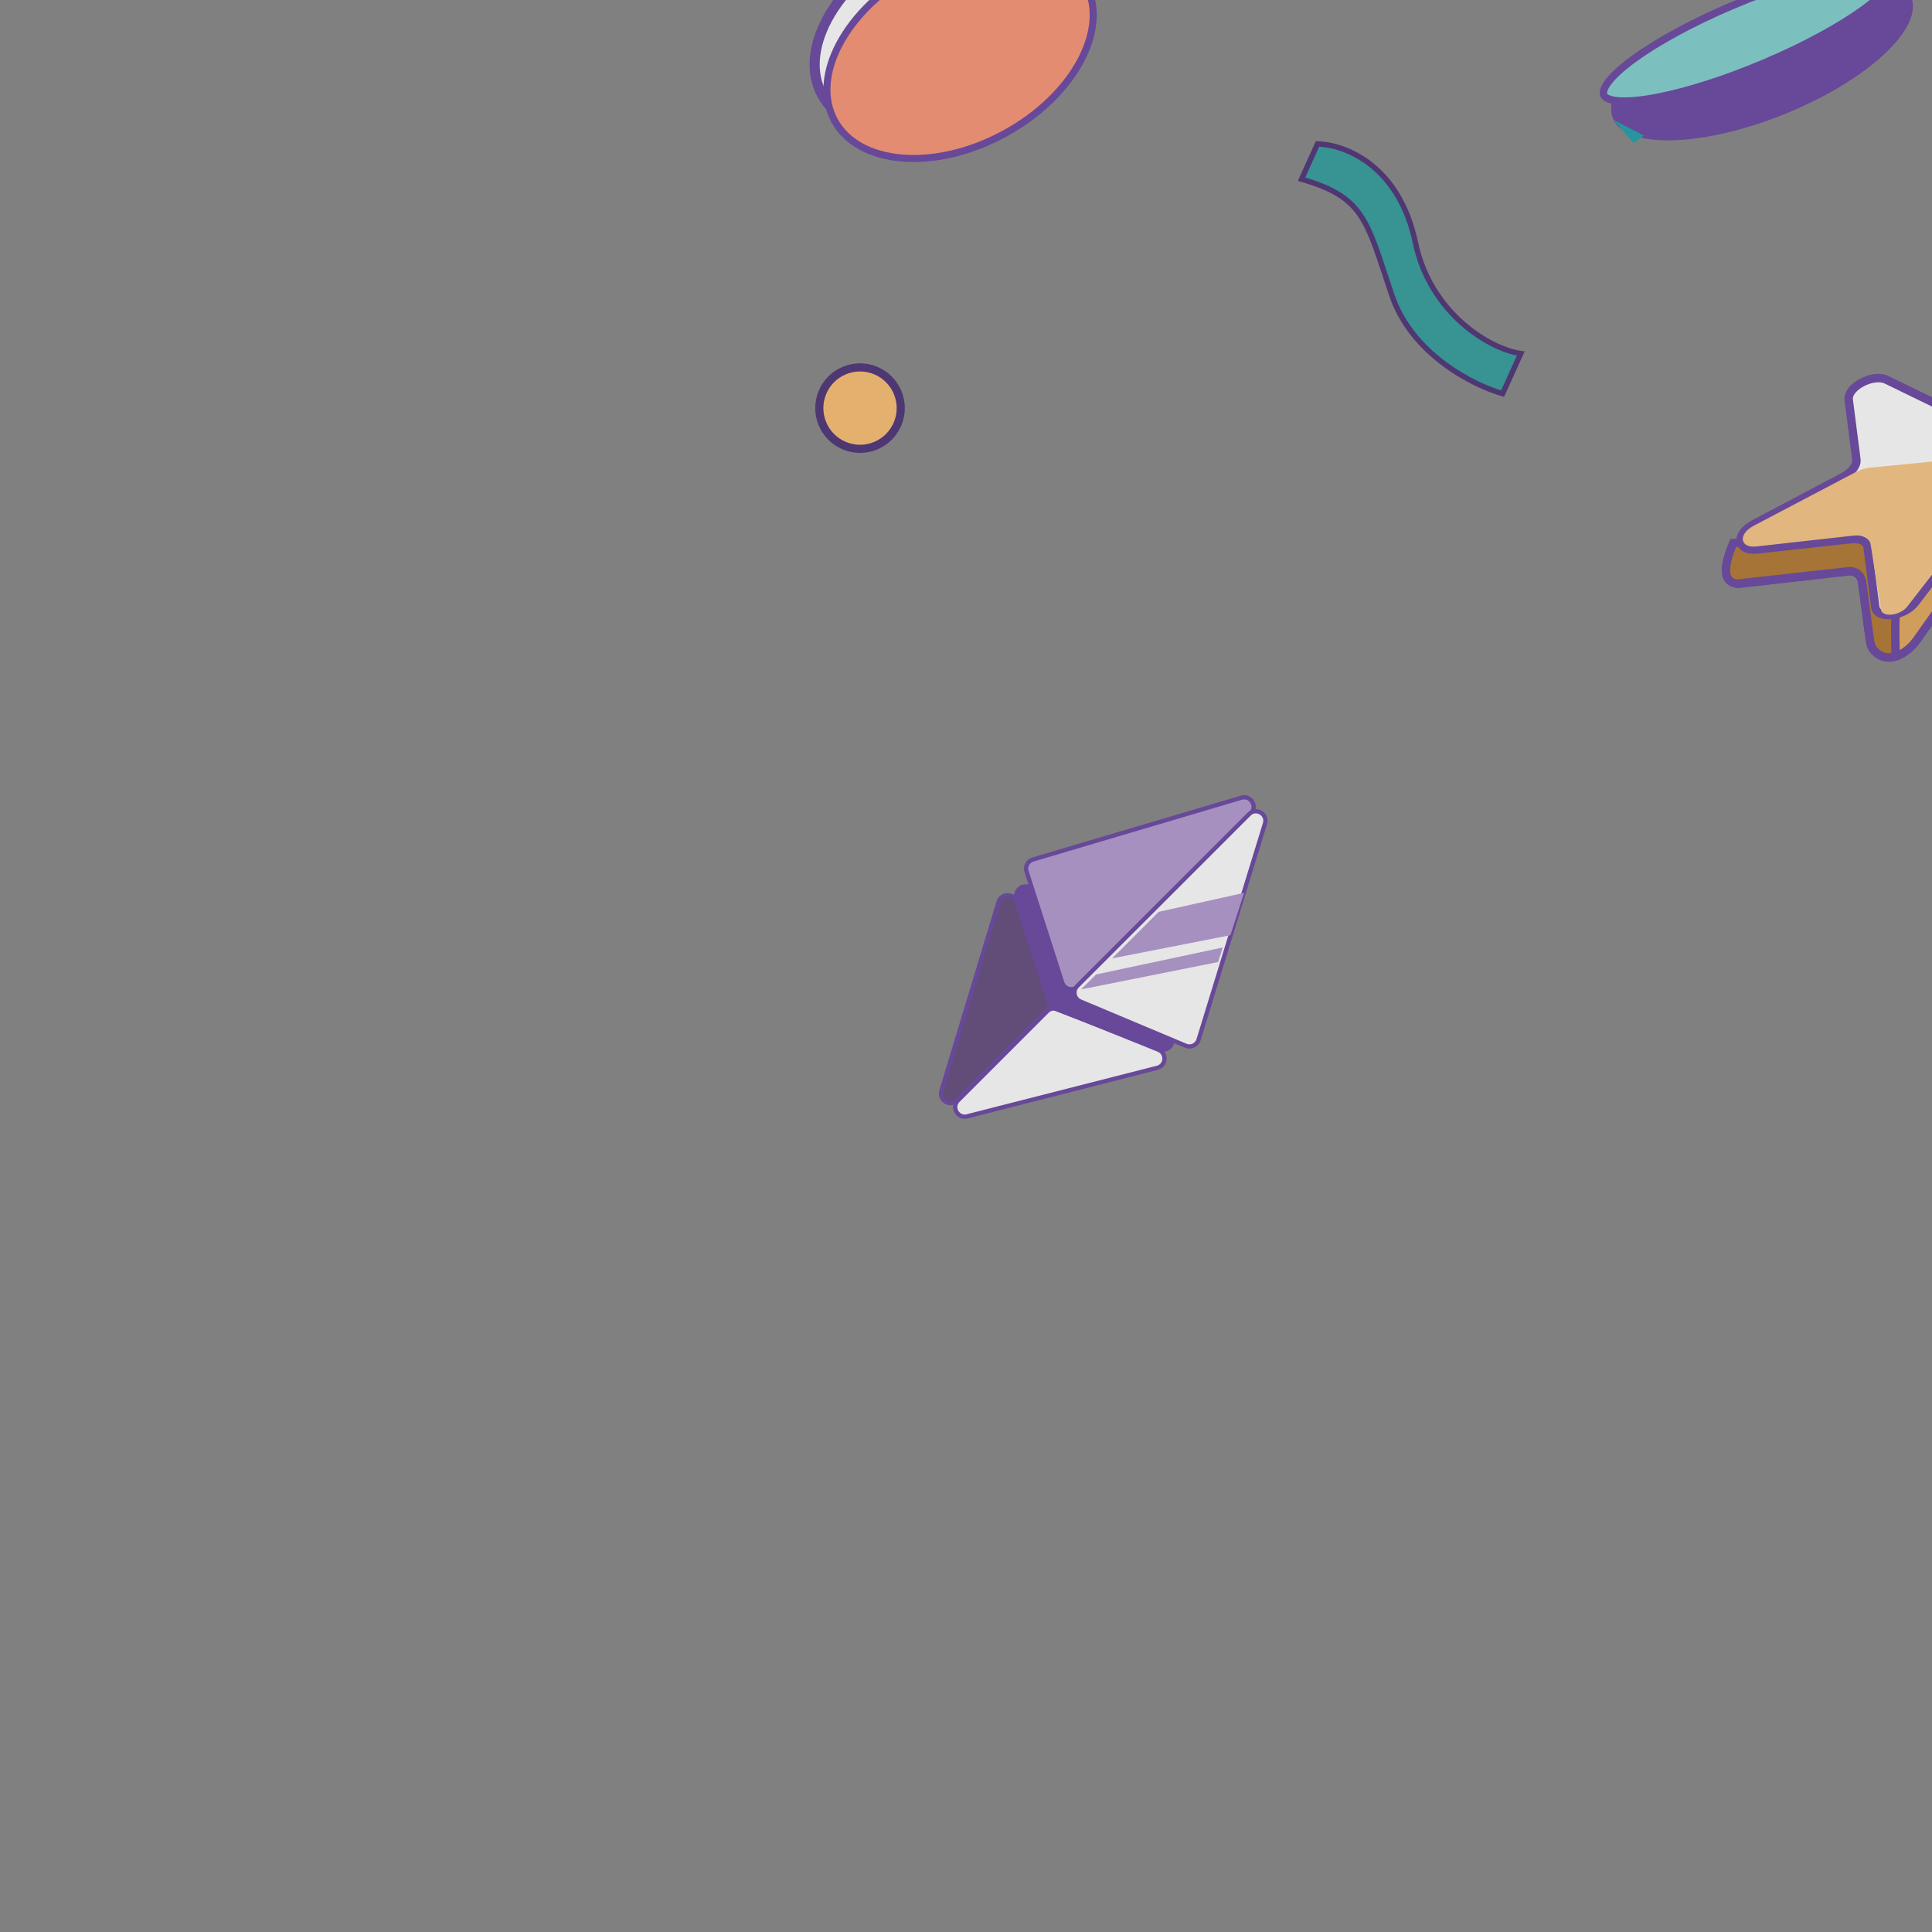 <svg width="280" height="280" viewBox="0 0 280 280" fill="none" xmlns="http://www.w3.org/2000/svg">
<rect x="0" y="0" width="280" height="280" fill="#808080" stroke="none"/>
<g opacity="0.8" clip-path="url(#clip0_5008_5322)">
<path d="M251.41 1.296C245.546 3.786 240.75 6.883 237.728 9.854C236.216 11.341 235.177 12.768 234.655 14.042C234.133 15.317 234.156 16.36 234.61 17.171C235.065 17.982 235.996 18.639 237.472 19.065C238.947 19.491 240.879 19.657 243.157 19.535C247.707 19.291 253.465 17.907 259.329 15.418C265.193 12.928 269.99 9.83 273.011 6.86C274.524 5.373 275.562 3.946 276.084 2.672C276.607 1.397 276.584 0.354 276.129 -0.457C275.674 -1.268 274.744 -1.925 273.268 -2.351C271.792 -2.777 269.861 -2.943 267.583 -2.821C263.033 -2.577 257.275 -1.194 251.41 1.296Z" fill="#61399F" stroke="#61399F" stroke-width="1.532"/>
<path d="M236.782 20.732L233.815 17.371L238.239 19.645L236.782 20.732Z" fill="#0E9AA7"/>
<path d="M251.109 0.785C245.208 3.29 240.169 6.068 236.793 8.524C235.102 9.755 233.852 10.888 233.116 11.849C232.748 12.33 232.525 12.747 232.429 13.092C232.334 13.434 232.371 13.673 232.466 13.843C232.562 14.014 232.755 14.186 233.123 14.331C233.496 14.478 234.01 14.582 234.672 14.625C235.996 14.712 237.792 14.552 239.947 14.149C244.25 13.346 249.867 11.599 255.768 9.093C261.67 6.588 266.709 3.81 270.085 1.354C271.776 0.123 273.026 -1.01 273.762 -1.971C274.13 -2.452 274.353 -2.869 274.449 -3.214C274.544 -3.556 274.507 -3.795 274.412 -3.965C274.316 -4.136 274.123 -4.308 273.755 -4.453C273.382 -4.6 272.868 -4.703 272.206 -4.747C270.882 -4.834 269.086 -4.674 266.93 -4.271C262.628 -3.468 257.011 -1.721 251.109 0.785Z" fill="#7ACECE" stroke="#61399F" stroke-width="1.069"/>
<mask id="mask0_5008_5322" style="mask-type:alpha" maskUnits="userSpaceOnUse" x="232" y="-3" width="46" height="24">
<path d="M251.571 3.151C245.485 5.734 240.392 8.773 237.074 11.584C235.413 12.992 234.22 14.323 233.563 15.492C232.898 16.674 232.835 17.584 233.201 18.237C233.567 18.89 234.43 19.407 235.91 19.678C237.374 19.947 239.313 19.948 241.611 19.675C246.199 19.129 252.086 17.506 258.172 14.922C264.257 12.338 269.351 9.3 272.669 6.489C274.33 5.081 275.523 3.75 276.18 2.581C276.845 1.399 276.908 0.489 276.542 -0.164C276.176 -0.817 275.312 -1.334 273.833 -1.605C272.369 -1.874 270.43 -1.875 268.132 -1.602C263.544 -1.056 257.657 0.567 251.571 3.151Z" fill="#E5E5E5" stroke="black" stroke-width="1.069"/>
</mask>
<g mask="url(#mask0_5008_5322)">
</g>
<circle cx="124.641" cy="59.147" r="5.901" transform="rotate(22.154 124.641 59.147)" fill="#FCBC69" stroke="#41246E" stroke-width="1.177"/>
<path d="M205.142 35.2C202.83 24.217 195.25 20.981 190.944 20.857L188.628 25.971C197.786 28.597 198.072 31.997 201.711 42.775C204.623 51.398 213.629 55.882 217.768 57.047L220.398 51.239C215.74 50.549 207.267 45.291 205.142 35.2Z" fill="#269797" stroke="#41246E" stroke-width="0.775"/>
<path d="M143.448 15.55C148.491 12.811 152.296 9.004 154.39 5.096C156.487 1.181 156.83 -2.745 155.147 -5.844C153.464 -8.943 149.984 -10.794 145.559 -11.166C141.141 -11.539 135.875 -10.42 130.833 -7.682C125.79 -4.944 121.985 -1.136 119.891 2.772C117.794 6.687 117.451 10.613 119.134 13.712C120.817 16.811 124.297 18.661 128.722 19.034C133.14 19.406 138.406 18.288 143.448 15.55Z" fill="white" stroke="#61399F" stroke-width="1.464"/>
<path d="M145.554 19.39C150.629 16.634 154.468 12.797 156.585 8.846C158.704 4.89 159.071 0.881 157.341 -2.304C155.612 -5.49 152.05 -7.365 147.578 -7.741C143.111 -8.118 137.802 -6.987 132.727 -4.231C127.652 -1.475 123.813 2.362 121.696 6.313C119.577 10.269 119.21 14.277 120.94 17.463C122.669 20.649 126.231 22.523 130.703 22.9C135.17 23.276 140.479 22.145 145.554 19.39Z" fill="#FD8E6E" stroke="#61399F" stroke-width="1.021"/>
<path d="M138.844 159.478L151.772 146.55C152.163 146.159 152.749 146.04 153.262 146.246L167.901 152.14C169.137 152.638 169.018 154.425 167.727 154.754L140.16 161.789C138.802 162.135 137.853 160.469 138.844 159.478Z" fill="white" stroke="#61399F" stroke-width="0.615"/>
<path d="M168.048 152.027L152.971 146.205C152.582 146.054 152.281 145.736 152.154 145.339L147.328 130.269C146.937 129.048 148.278 128.001 149.368 128.677L162.798 137.015C163.01 137.146 163.182 137.333 163.296 137.554L169.77 150.109C170.351 151.236 169.231 152.483 168.048 152.027Z" fill="#61399F" stroke="#61399F" stroke-width="0.615"/>
<path d="M156.233 142.953L181.279 117.907C182.29 116.896 181.284 115.204 179.913 115.61L149.697 124.566C148.956 124.786 148.54 125.573 148.777 126.309L153.946 142.4C154.261 143.382 155.504 143.682 156.233 142.953Z" fill="#AF93CF" stroke="#61399F" stroke-width="0.615"/>
<path d="M181.035 117.983L156.127 142.892C155.435 143.584 155.665 144.758 156.568 145.137L171.849 151.555C172.601 151.871 173.461 151.469 173.701 150.689L183.328 119.363C183.75 117.989 182.052 116.967 181.035 117.983Z" fill="white" stroke="#61399F" stroke-width="0.615"/>
<path d="M152.025 145.105L147.348 130.698C146.931 129.414 145.108 129.432 144.717 130.724L136.438 158.089C136.022 159.462 137.718 160.477 138.732 159.463L151.689 146.506C152.056 146.139 152.185 145.598 152.025 145.105Z" fill="#594076" stroke="#61399F" stroke-width="0.615"/>
<path d="M180.306 129.396L167.923 132.151L161.181 138.894L178.32 135.536L180.306 129.396Z" fill="#AF93CF"/>
<path d="M176.551 139.424L177.212 137.316L158.845 141.229L156.674 143.4L176.551 139.424Z" fill="#AF93CF"/>
<path d="M305.919 76.549L306.444 72.487L298.641 73.235L251.348 78.894C249.273 82.718 250.281 84.429 251.852 84.632L267.921 82.794C268.872 82.685 269.736 83.358 269.863 84.307L271.004 92.79L271.008 92.819C271.083 93.382 271.276 93.939 271.678 94.342C273.96 96.629 276.713 94.264 277.779 92.78C279.678 90.138 283.665 84.351 285.021 82.83C287.357 80.208 288.101 80.482 289.842 80.002L304.066 78.375C305.03 78.265 305.795 77.512 305.919 76.549Z" fill="#E4A553" stroke="#61399F" stroke-width="1.217"/>
<path d="M271.67 94.342C272.898 95.595 274.08 95.309 274.72 95.086L274.671 91.391L274.946 77.025L251.195 78.699C249.192 83.356 250.371 84.505 251.841 84.578L267.924 82.789C268.873 82.683 269.734 83.355 269.861 84.302L271.002 92.79L271.006 92.822C271.082 93.383 271.273 93.937 271.67 94.342Z" fill="#AE7123" stroke="#61399F" stroke-width="1.217"/>
<path d="M301.887 74.455C304.83 74.133 306.955 71.35 304.988 70.393L295.895 65.972C295.008 65.541 294.897 64.614 295.619 63.683L302.849 54.365C304.444 52.309 301.858 50.997 299.056 52.439L286.074 59.123C284.835 59.761 283.422 59.907 282.556 59.486L273.42 55.044C271.453 54.087 267.693 56.076 267.932 57.945L269.041 66.602C269.148 67.438 268.374 68.452 267.124 69.113L254.183 75.955C251.388 77.433 251.71 79.948 254.653 79.626L268.28 78.134C269.596 77.99 270.56 78.459 270.667 79.295L271.776 87.952C272.015 89.822 275.975 89.388 277.555 87.319L284.868 77.74C285.574 76.815 286.943 76.091 288.26 75.947L301.887 74.455Z" fill="white" stroke="#61399F" stroke-width="1.217"/>
<path d="M301.971 74.082C304.453 73.853 306.291 71.479 304.603 70.682L294.928 66.118C294.525 65.927 293.998 65.847 293.41 65.888L282.792 66.621L271.027 67.777C270.344 67.844 269.623 68.066 268.97 68.409L254.161 76.197C251.866 77.403 252.13 79.468 254.544 79.198L268.586 77.629C269.949 77.477 270.956 77.951 271.091 78.808L272.591 88.323C272.783 89.541 275.376 89.25 276.43 87.892L284.572 77.404C285.319 76.442 286.746 75.694 288.115 75.546L299.889 74.274L301.971 74.082Z" fill="#F9C37E"/>
</g>
<defs>
<clipPath id="clip0_5008_5322">
<rect width="280" height="280" fill="white"/>
</clipPath>
</defs>
</svg>

